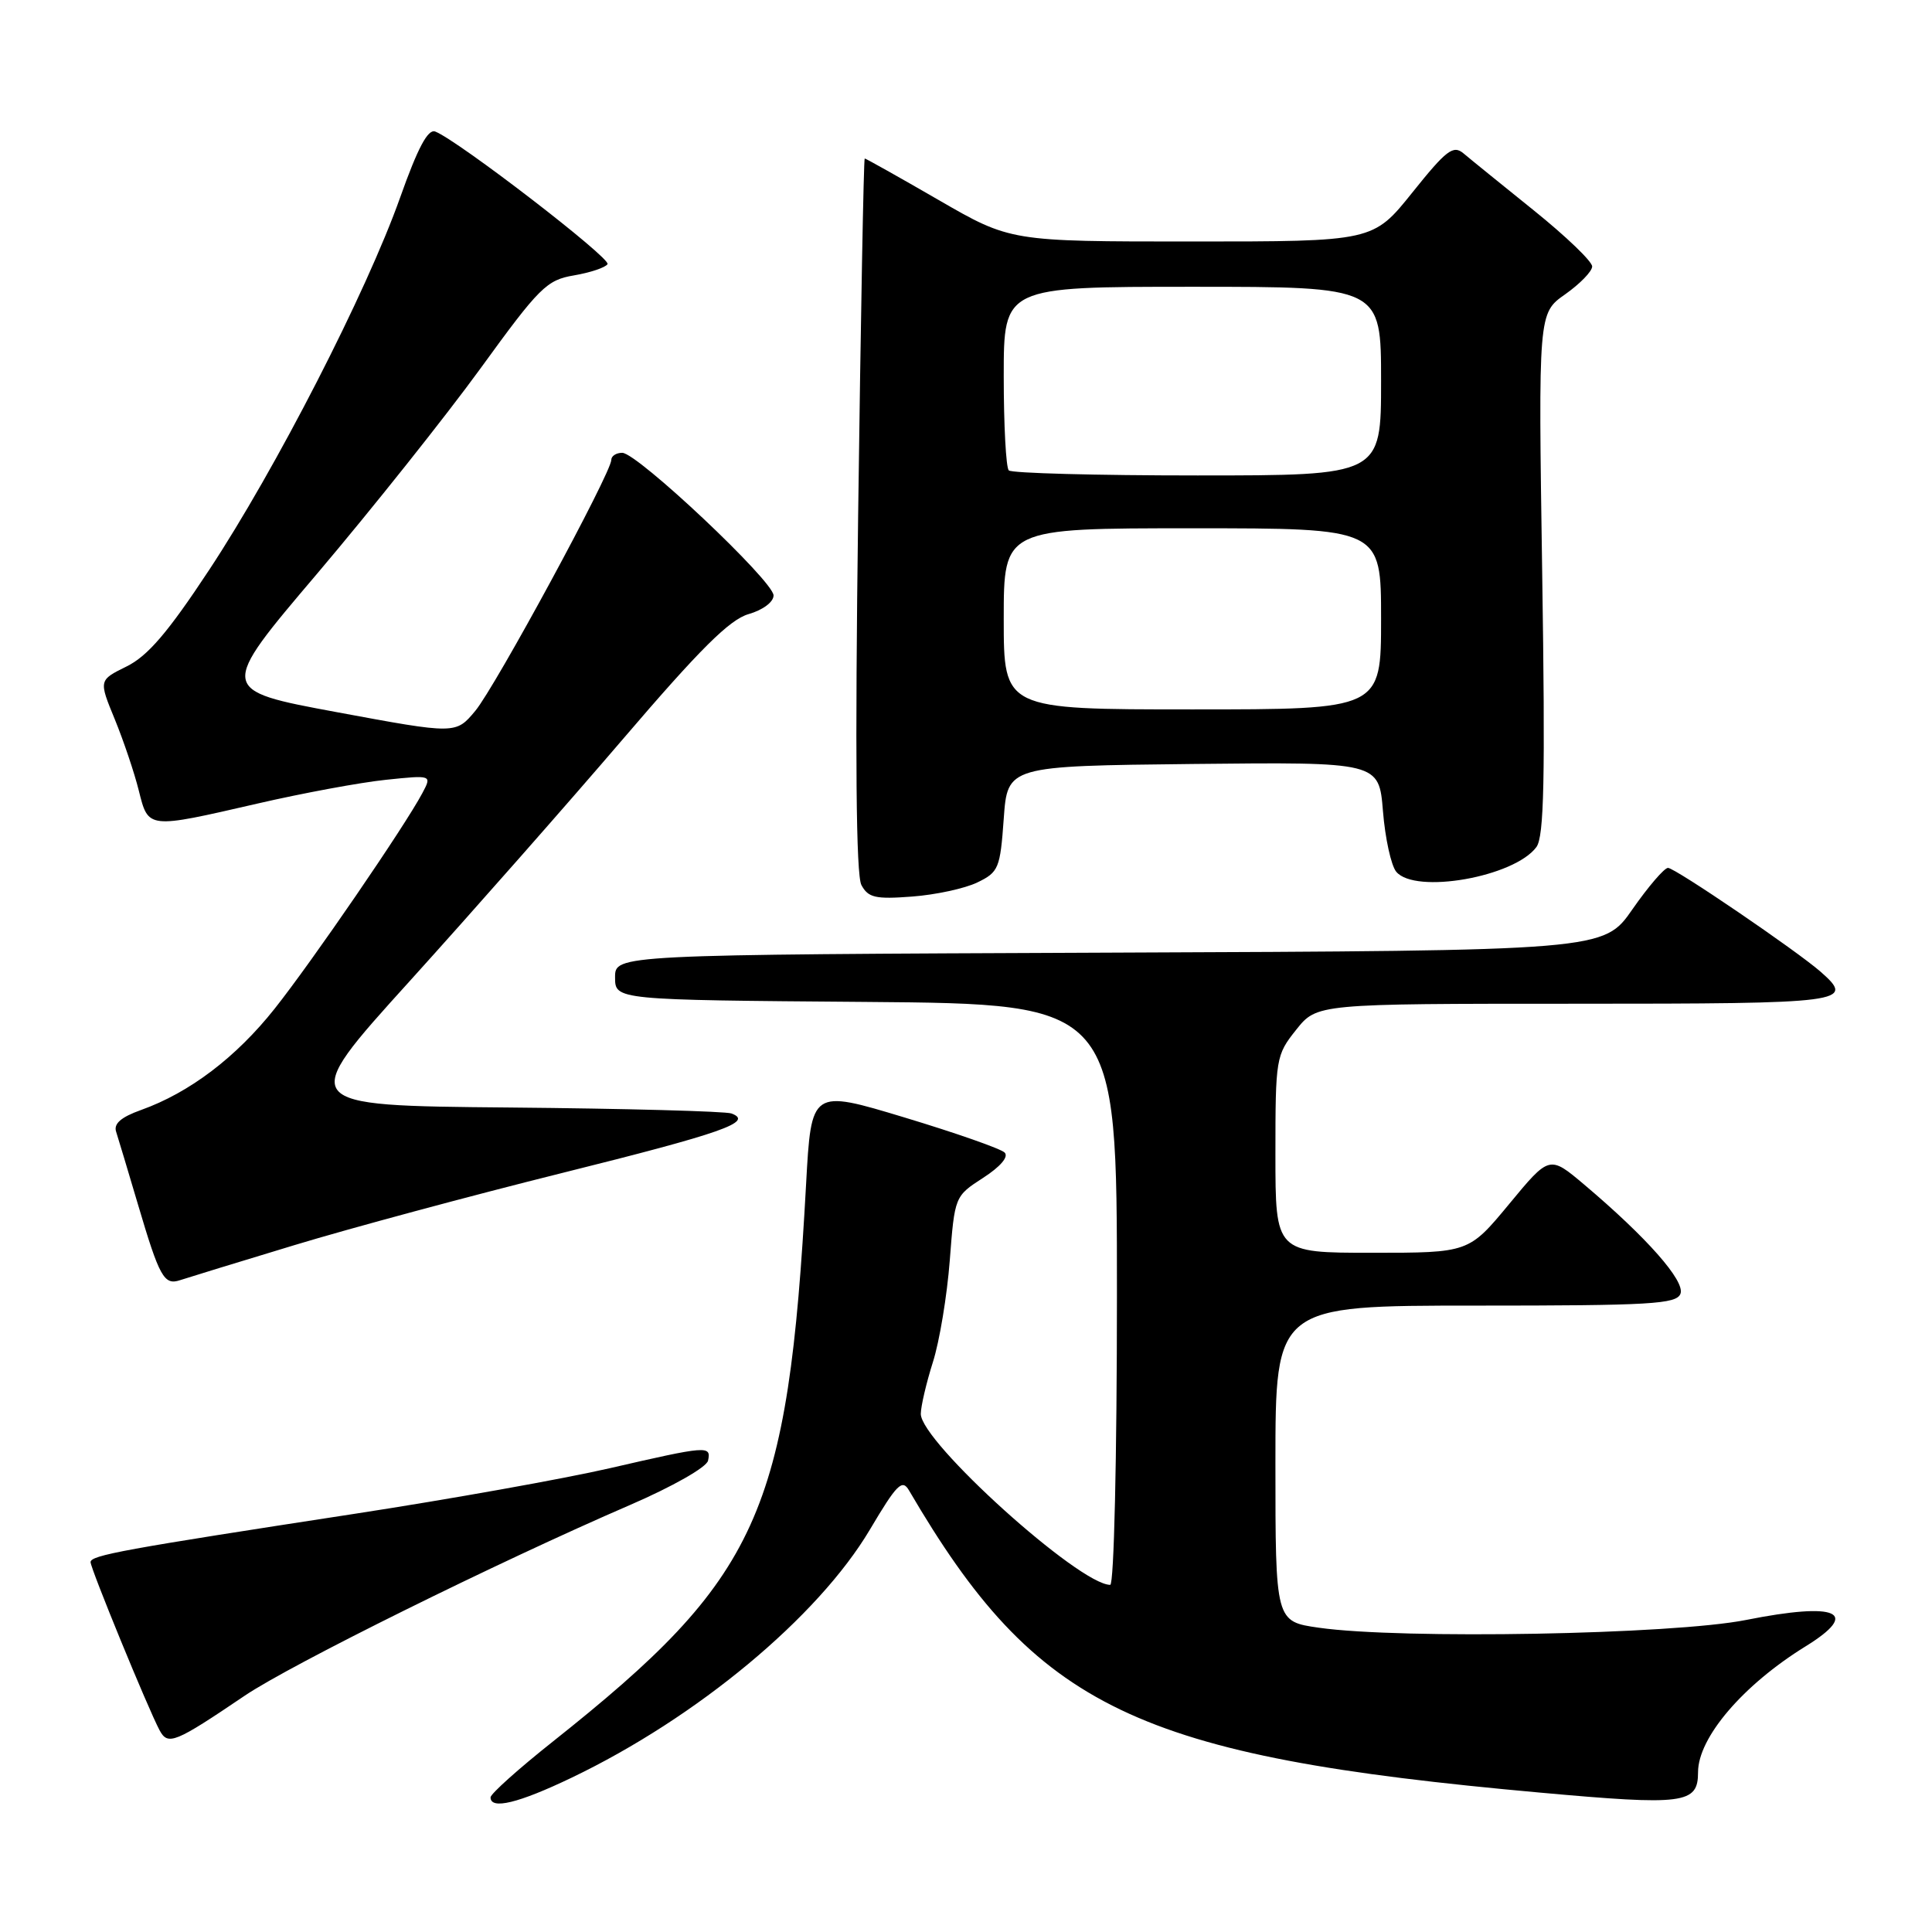 <?xml version="1.0" encoding="UTF-8" standalone="no"?>
<!DOCTYPE svg PUBLIC "-//W3C//DTD SVG 1.1//EN" "http://www.w3.org/Graphics/SVG/1.1/DTD/svg11.dtd" >
<svg xmlns="http://www.w3.org/2000/svg" xmlns:xlink="http://www.w3.org/1999/xlink" version="1.1" viewBox="0 0 256 256">
 <g >
 <path fill="currentColor"
d=" M 75.73 235.56 C 92.35 227.60 108.38 214.27 115.26 202.69 C 118.84 196.65 119.55 195.94 120.45 197.49 C 137.38 226.44 150.45 232.70 204.07 237.53 C 223.19 239.26 225.00 239.02 225.00 234.83 C 225.00 230.24 230.96 223.27 239.25 218.15 C 246.59 213.62 243.49 212.24 231.38 214.65 C 221.64 216.59 185.67 217.24 174.75 215.68 C 169.00 214.86 169.00 214.86 169.00 193.93 C 169.00 173.00 169.00 173.00 195.53 173.00 C 218.75 173.00 222.14 172.80 222.67 171.43 C 223.31 169.75 218.21 163.97 209.91 156.96 C 205.31 153.08 205.31 153.08 199.97 159.54 C 194.62 166.00 194.62 166.00 181.81 166.00 C 169.00 166.00 169.00 166.00 169.00 152.95 C 169.00 140.21 169.07 139.81 171.75 136.45 C 174.50 133.00 174.50 133.00 208.75 133.00 C 244.69 133.00 245.88 132.84 241.25 128.77 C 238.10 126.00 221.95 115.00 221.02 115.00 C 220.53 115.00 218.41 117.47 216.31 120.48 C 212.50 125.97 212.50 125.97 147.00 126.23 C 81.50 126.50 81.50 126.50 81.50 129.50 C 81.50 132.50 81.50 132.50 114.75 132.76 C 148.00 133.03 148.00 133.03 148.00 171.51 C 148.00 193.20 147.61 210.00 147.11 210.00 C 143.00 210.00 121.99 191.03 122.01 187.34 C 122.02 186.33 122.74 183.25 123.61 180.50 C 124.49 177.75 125.49 171.68 125.85 167.01 C 126.50 158.53 126.51 158.50 130.27 156.07 C 132.56 154.59 133.68 153.28 133.12 152.72 C 132.61 152.21 126.64 150.12 119.85 148.07 C 107.50 144.34 107.50 144.34 106.81 156.92 C 104.41 200.72 100.64 209.01 73.25 230.77 C 68.71 234.37 65.00 237.70 65.00 238.16 C 65.00 239.83 68.70 238.93 75.73 235.56 Z  M 32.44 224.68 C 38.56 220.55 65.89 207.02 83.50 199.41 C 89.14 196.97 93.64 194.41 93.82 193.54 C 94.25 191.52 93.77 191.56 80.78 194.55 C 74.69 195.95 59.53 198.66 47.10 200.57 C 16.34 205.29 12.00 206.08 12.00 206.99 C 12.00 207.84 19.62 226.41 21.14 229.26 C 22.25 231.33 23.14 230.97 32.44 224.68 Z  M 39.00 164.99 C 46.42 162.74 62.39 158.44 74.47 155.43 C 95.78 150.12 99.93 148.66 96.92 147.54 C 96.14 147.25 82.87 146.89 67.43 146.75 C 39.35 146.50 39.35 146.50 54.29 130.00 C 62.50 120.92 75.23 106.48 82.56 97.91 C 92.75 86.00 96.68 82.09 99.20 81.37 C 101.08 80.83 102.50 79.77 102.50 78.90 C 102.50 77.01 84.45 60.00 82.45 60.00 C 81.65 60.00 81.00 60.42 81.00 60.94 C 81.00 62.65 65.63 91.02 62.98 94.19 C 60.40 97.29 60.40 97.29 44.65 94.37 C 28.91 91.45 28.91 91.45 42.05 75.98 C 49.27 67.46 58.99 55.25 63.66 48.83 C 71.48 38.05 72.43 37.10 76.06 36.49 C 78.22 36.12 80.22 35.45 80.50 35.00 C 80.98 34.22 60.64 18.57 57.67 17.43 C 56.70 17.06 55.36 19.58 53.01 26.20 C 48.55 38.75 36.54 62.16 27.70 75.54 C 22.24 83.82 19.56 86.94 16.77 88.31 C 13.08 90.13 13.08 90.13 15.21 95.31 C 16.38 98.17 17.81 102.41 18.39 104.75 C 19.67 109.86 19.50 109.84 34.06 106.49 C 40.07 105.10 47.74 103.68 51.11 103.33 C 57.24 102.69 57.24 102.69 55.96 105.10 C 53.63 109.49 41.35 127.41 36.39 133.66 C 31.27 140.11 25.12 144.78 18.69 147.08 C 16.03 148.03 15.03 148.90 15.39 149.97 C 15.66 150.81 16.96 155.13 18.27 159.56 C 21.13 169.24 21.74 170.34 23.86 169.63 C 24.76 169.33 31.57 167.24 39.00 164.99 Z  M 129.50 116.93 C 132.32 115.57 132.53 115.07 133.00 108.49 C 133.50 101.50 133.50 101.50 158.11 101.23 C 182.72 100.97 182.72 100.97 183.25 107.49 C 183.54 111.08 184.33 114.69 185.01 115.51 C 187.51 118.52 200.65 116.21 203.58 112.24 C 204.60 110.87 204.76 103.24 204.35 76.00 C 203.83 41.50 203.83 41.50 207.39 39.00 C 209.34 37.62 210.96 35.97 210.97 35.31 C 210.99 34.66 207.51 31.32 203.25 27.89 C 198.99 24.46 194.79 21.06 193.93 20.33 C 192.56 19.18 191.66 19.87 187.15 25.50 C 181.94 32.00 181.94 32.00 157.92 32.00 C 133.89 32.00 133.89 32.00 124.37 26.50 C 119.13 23.47 114.72 21.00 114.58 21.00 C 114.44 21.00 114.05 42.22 113.71 68.16 C 113.29 100.24 113.43 115.94 114.14 117.27 C 115.04 118.95 116.00 119.17 120.85 118.80 C 123.96 118.57 127.85 117.73 129.50 116.93 Z  M 133.00 82.00 C 133.00 70.00 133.00 70.00 158.00 70.00 C 183.00 70.00 183.00 70.00 183.00 82.00 C 183.00 94.00 183.00 94.00 158.00 94.00 C 133.00 94.00 133.00 94.00 133.00 82.00 Z  M 133.67 62.33 C 133.30 61.97 133.00 56.34 133.00 49.83 C 133.00 38.00 133.00 38.00 158.00 38.00 C 183.00 38.00 183.00 38.00 183.00 50.50 C 183.00 63.00 183.00 63.00 158.67 63.00 C 145.28 63.00 134.03 62.70 133.67 62.33 Z "/>
</g>
</svg>